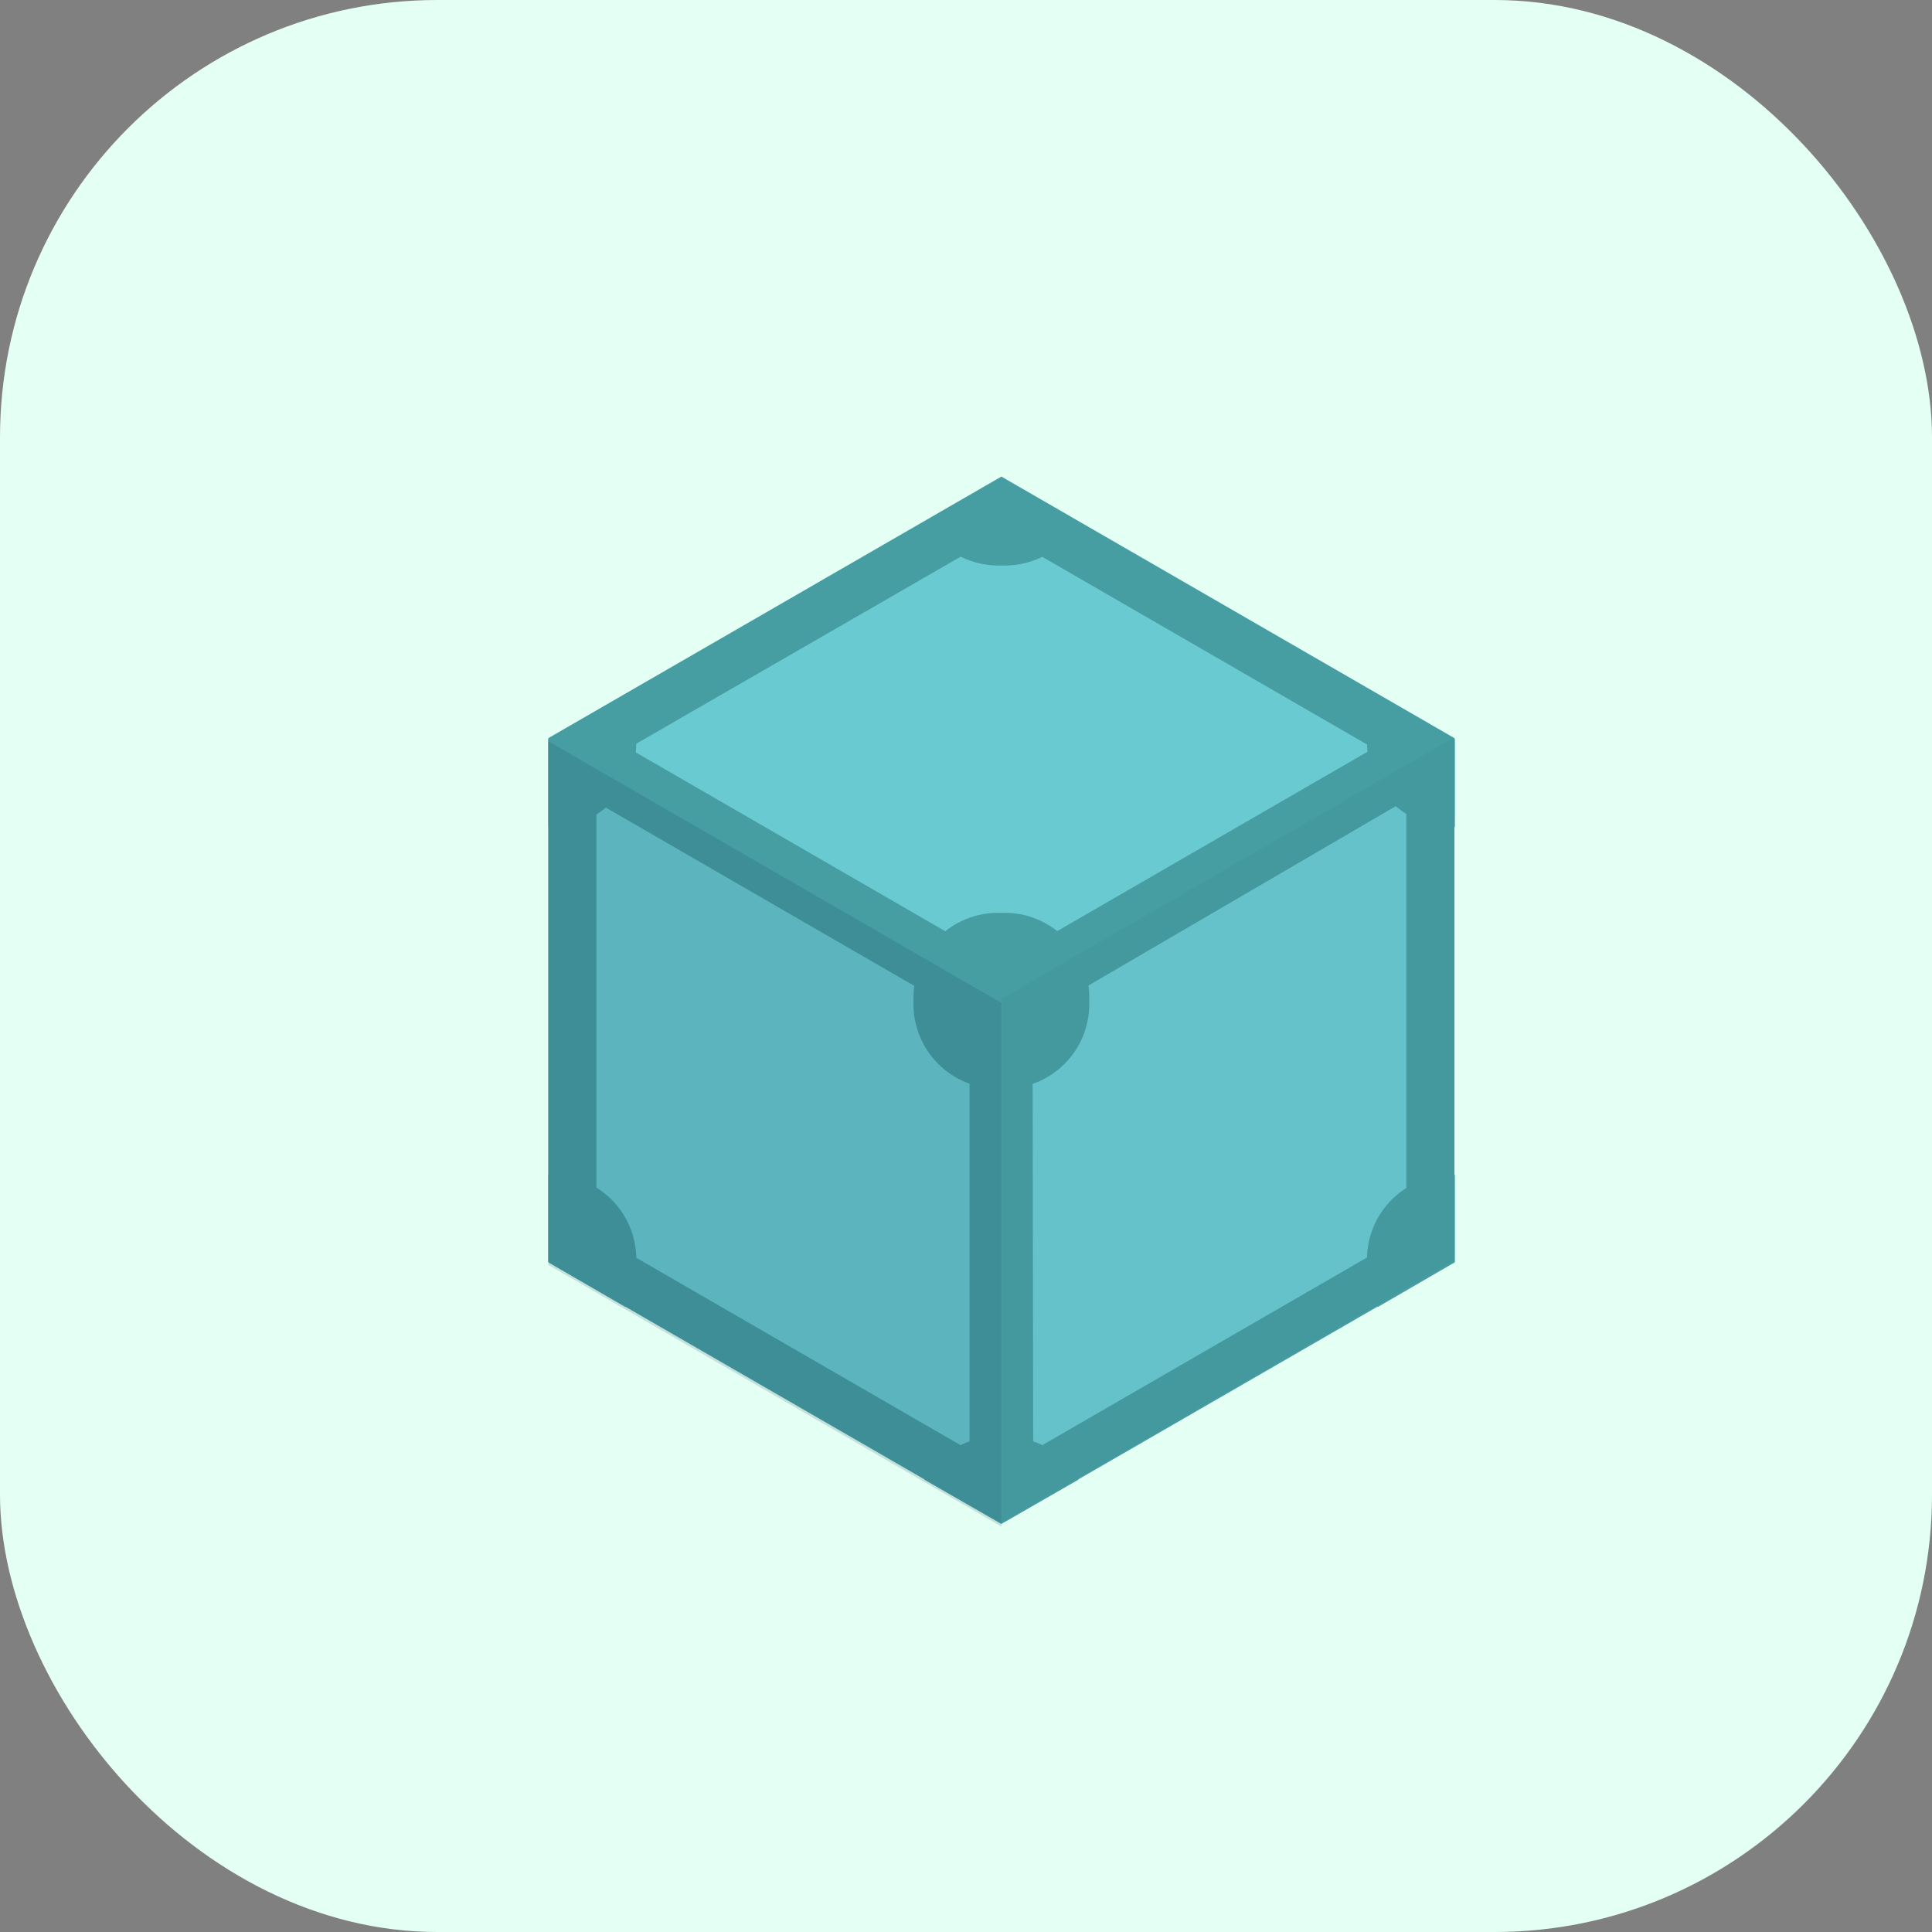 <svg width="53" height="53" viewBox="0 0 53 53" fill="none" xmlns="http://www.w3.org/2000/svg">
<rect x="0" y="0" width="53" height="53" fill="#808080" stroke="none"/>
<rect width="53" height="53" rx="12" fill="#E4FFF4"/>
<g clip-path="url(#clip0_1051_15594)">
<path d="M15.044 34.598L27.471 41.772L39.897 34.598V20.248L27.471 13.074L15.044 20.248V34.598Z" fill="#469EA2"/>
<path d="M26.198 14.79L17.174 19.997C17.189 20.159 17.189 20.323 17.174 20.485L26.183 25.692C26.944 25.13 27.982 25.13 28.743 25.692L37.752 20.485C37.737 20.323 37.737 20.159 37.752 19.997L28.757 14.79C27.997 15.352 26.959 15.352 26.198 14.79ZM38.624 21.92L29.601 27.186C29.701 28.123 29.188 29.018 28.328 29.405L28.343 39.76C28.489 39.825 28.628 39.904 28.757 39.997L37.766 34.79C37.666 33.853 38.179 32.958 39.038 32.571V22.157C38.894 22.089 38.756 22.01 38.624 21.92ZM16.317 21.979C16.187 22.072 16.048 22.151 15.902 22.216V32.63C16.773 33.004 17.292 33.908 17.174 34.849L26.183 40.056C26.313 39.963 26.452 39.884 26.598 39.819V29.405C25.727 29.032 25.208 28.127 25.325 27.186L16.317 21.979Z" fill="#6ACAD1"/>
<path d="M27.471 14.627L38.58 21.047V33.873L27.471 40.293L16.361 33.873V21.032L27.471 14.627ZM27.471 13.104L15.044 20.278V34.627L27.471 41.802L39.897 34.627V20.278L27.471 13.104Z" fill="#469EA2"/>
<path d="M27.559 29.864H27.382C26.765 29.865 26.174 29.621 25.738 29.185C25.302 28.75 25.058 28.158 25.059 27.541V27.364C25.058 26.747 25.302 26.156 25.738 25.72C26.174 25.284 26.765 25.04 27.382 25.041H27.559C28.176 25.04 28.767 25.284 29.203 25.72C29.639 26.156 29.883 26.747 29.882 27.364V27.541C29.883 28.158 29.639 28.75 29.203 29.185C28.767 29.621 28.176 29.865 27.559 29.864ZM27.559 39.405H27.382C26.541 39.403 25.766 39.856 25.355 40.589L27.471 41.802L29.586 40.589C29.175 39.856 28.399 39.403 27.559 39.405ZM39.911 32.231H39.822C39.206 32.229 38.614 32.473 38.179 32.909C37.743 33.345 37.498 33.937 37.5 34.553V34.731C37.498 35.125 37.6 35.513 37.796 35.855L39.911 34.627V32.231ZM37.796 19.065C37.602 19.408 37.5 19.795 37.5 20.189V20.367C37.498 20.983 37.743 21.575 38.179 22.011C38.614 22.447 39.206 22.691 39.822 22.689H39.911V20.278L37.796 19.065ZM27.471 13.104L25.355 14.316C25.764 15.053 26.539 15.512 27.382 15.515H27.559C28.399 15.517 29.175 15.064 29.586 14.331L27.471 13.104ZM17.16 19.05L15.044 20.278V22.689H15.133C15.75 22.691 16.341 22.447 16.777 22.011C17.213 21.575 17.457 20.983 17.456 20.367V20.189C17.451 19.791 17.349 19.4 17.16 19.05ZM15.133 32.231H15.044V34.627L17.16 35.855C17.354 35.512 17.456 35.125 17.456 34.731V34.553C17.457 33.937 17.213 33.345 16.777 32.909C16.341 32.473 15.75 32.229 15.133 32.231Z" fill="#469EA2"/>
<path d="M27.471 41.876V27.512L15.044 20.337V34.701L27.471 41.876Z" fill="#083B54" fill-opacity="0.15"/>
<path d="M39.911 34.568V20.219L27.485 27.394V41.758L39.911 34.568Z" fill="#083B54" fill-opacity="0.05"/>
</g>
<defs>
<clipPath id="clip0_1051_15594">
<rect width="25" height="28.994" fill="white" transform="translate(15 13)"/>
</clipPath>
</defs>
</svg>

